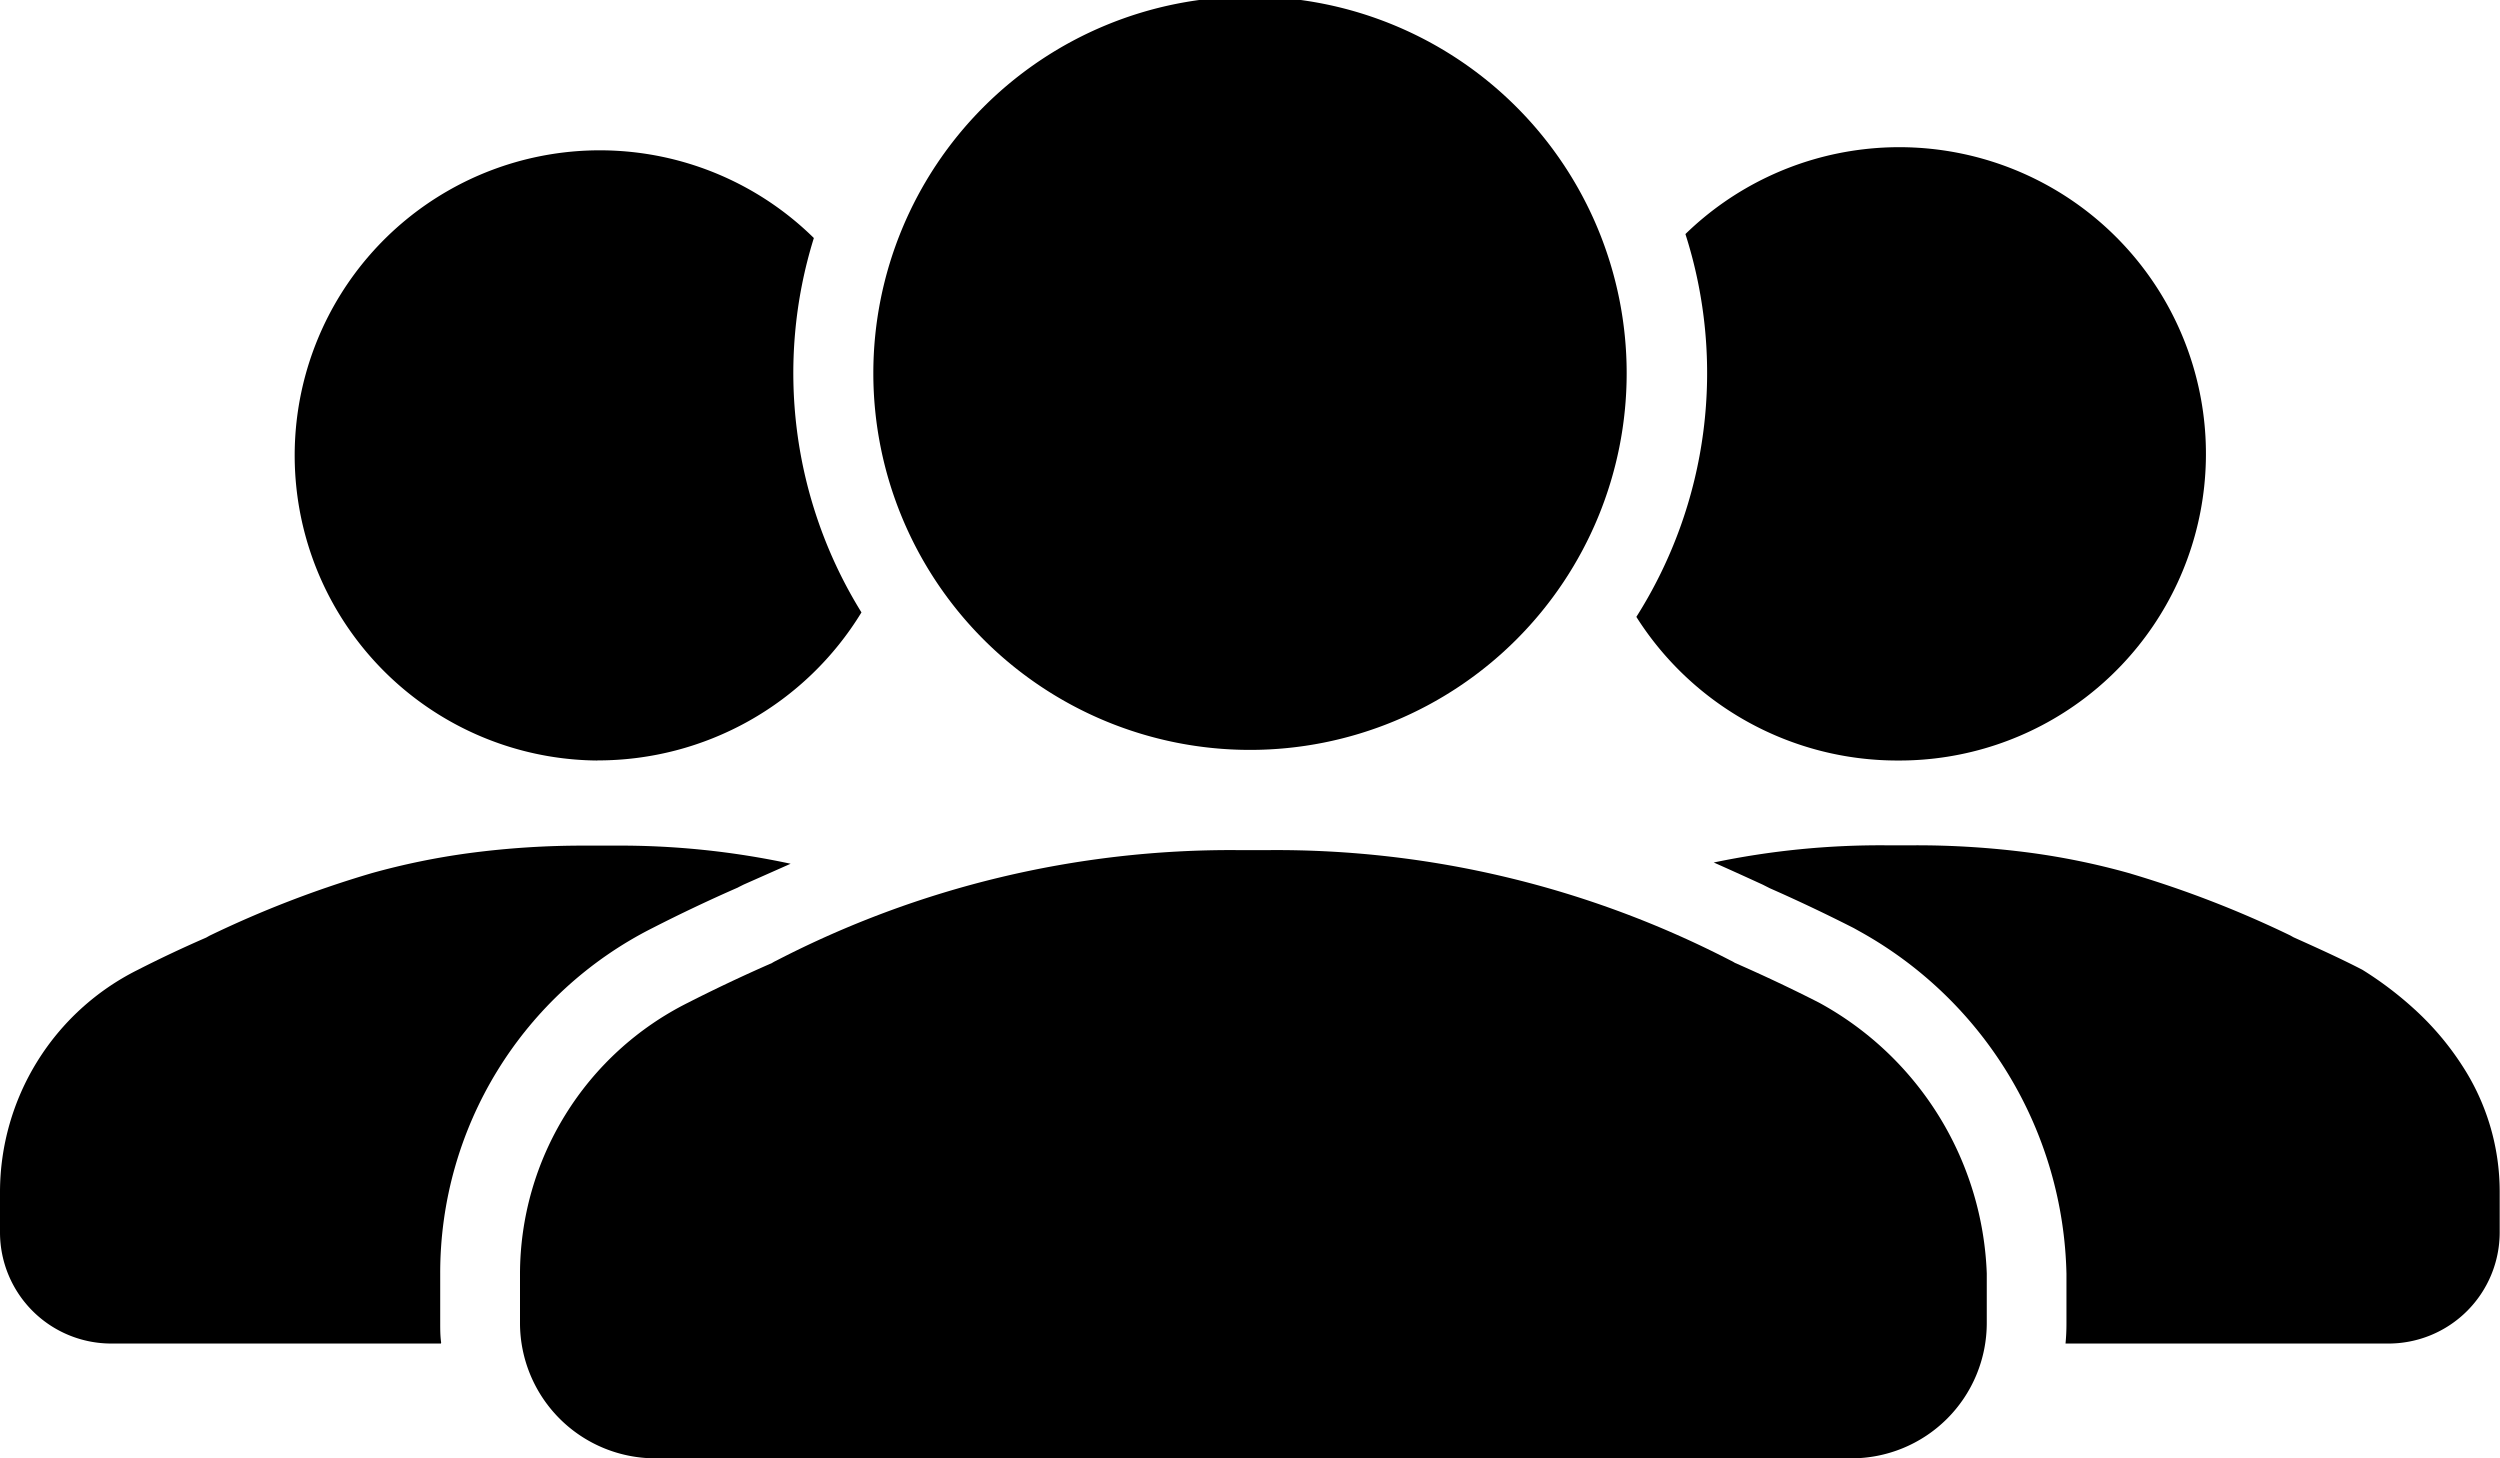 <svg xmlns="http://www.w3.org/2000/svg" width="24" height="14" viewBox="0 0 24 14">
  <g id="Group_12210" data-name="Group 12210" transform="translate(657 -3877)">
    <path id="Path_2136" data-name="Path 2136" d="M128.9,39.545a2.966,2.966,0,0,1-2.509-1.379,4.373,4.373,0,0,0,.471-3.675,2.944,2.944,0,1,1,2.038,5.054Z" transform="translate(-767.682 3844.756)" fill="#00000"/>
    <path id="Path_2137" data-name="Path 2137" d="M197.57,16.1h-3.1c.006-.063.009-.127.009-.191V15.43a3.853,3.853,0,0,0-1.982-3.285l-.059-.033c-.265-.135-.537-.264-.807-.383l-.067-.034c-.181-.083-.331-.151-.471-.213a7.825,7.825,0,0,1,1.655-.165h.262a8.3,8.3,0,0,1,1.125.072,6.917,6.917,0,0,1,.937.193,10.2,10.2,0,0,1,1.555.6l.032.018c.222.1.445.2.661.312a3.414,3.414,0,0,1,.539.415,2.734,2.734,0,0,1,.416.5,2.215,2.215,0,0,1,.363,1.217v.389A1.068,1.068,0,0,1,197.57,16.1Z" transform="translate(-831.641 3873.798)" fill="#00000"/>
    <path id="Path_2134" data-name="Path 2134" d="M2.959,39.545a2.929,2.929,0,1,1,2.079-5.016,4.362,4.362,0,0,0,.457,3.594,2.964,2.964,0,0,1-2.535,1.421Z" transform="translate(-654.225 3844.756)" fill="#00000"/>
    <path id="Path_2135" data-name="Path 2135" d="M4.233,16.1H1.071A1.068,1.068,0,0,1,0,15.034v-.389a2.386,2.386,0,0,1,1.318-2.13c.217-.111.44-.216.661-.312l.032-.018a10.2,10.2,0,0,1,1.555-.6,6.916,6.916,0,0,1,.937-.193,8.3,8.3,0,0,1,1.125-.072h.262a7.8,7.8,0,0,1,1.7.174c-.133.059-.277.123-.451.2l-.066.033c-.271.119-.543.248-.807.383a3.709,3.709,0,0,0-2.04,3.318V15.9c0,.063,0,.128.009.191h0Z" transform="translate(-657 3873.798)" fill="#00000"/>
    <path id="Path_2133" data-name="Path 2133" d="M0,3.583a3.616,3.616,0,0,1,7.232,0A3.616,3.616,0,0,1,0,3.583Z" transform="translate(-648.616 3877)" fill="#00000"/>
    <path id="Path_2132" data-name="Path 2132" d="M5.958,5.839H1.309A1.3,1.3,0,0,1,0,4.541V4.066a2.916,2.916,0,0,1,1.611-2.6c.245-.125.516-.254.808-.382a.331.331,0,0,1,.04-.022A9.5,9.5,0,0,1,6.88,0H7.2a9.5,9.5,0,0,1,4.422,1.06.331.331,0,0,1,.04.022c.292.128.563.257.808.382a3.09,3.09,0,0,1,1.611,2.6v.475a1.3,1.3,0,0,1-1.309,1.3Z" transform="translate(-652.008 3885.161)" fill="#00000"/>
  </g>
</svg>
